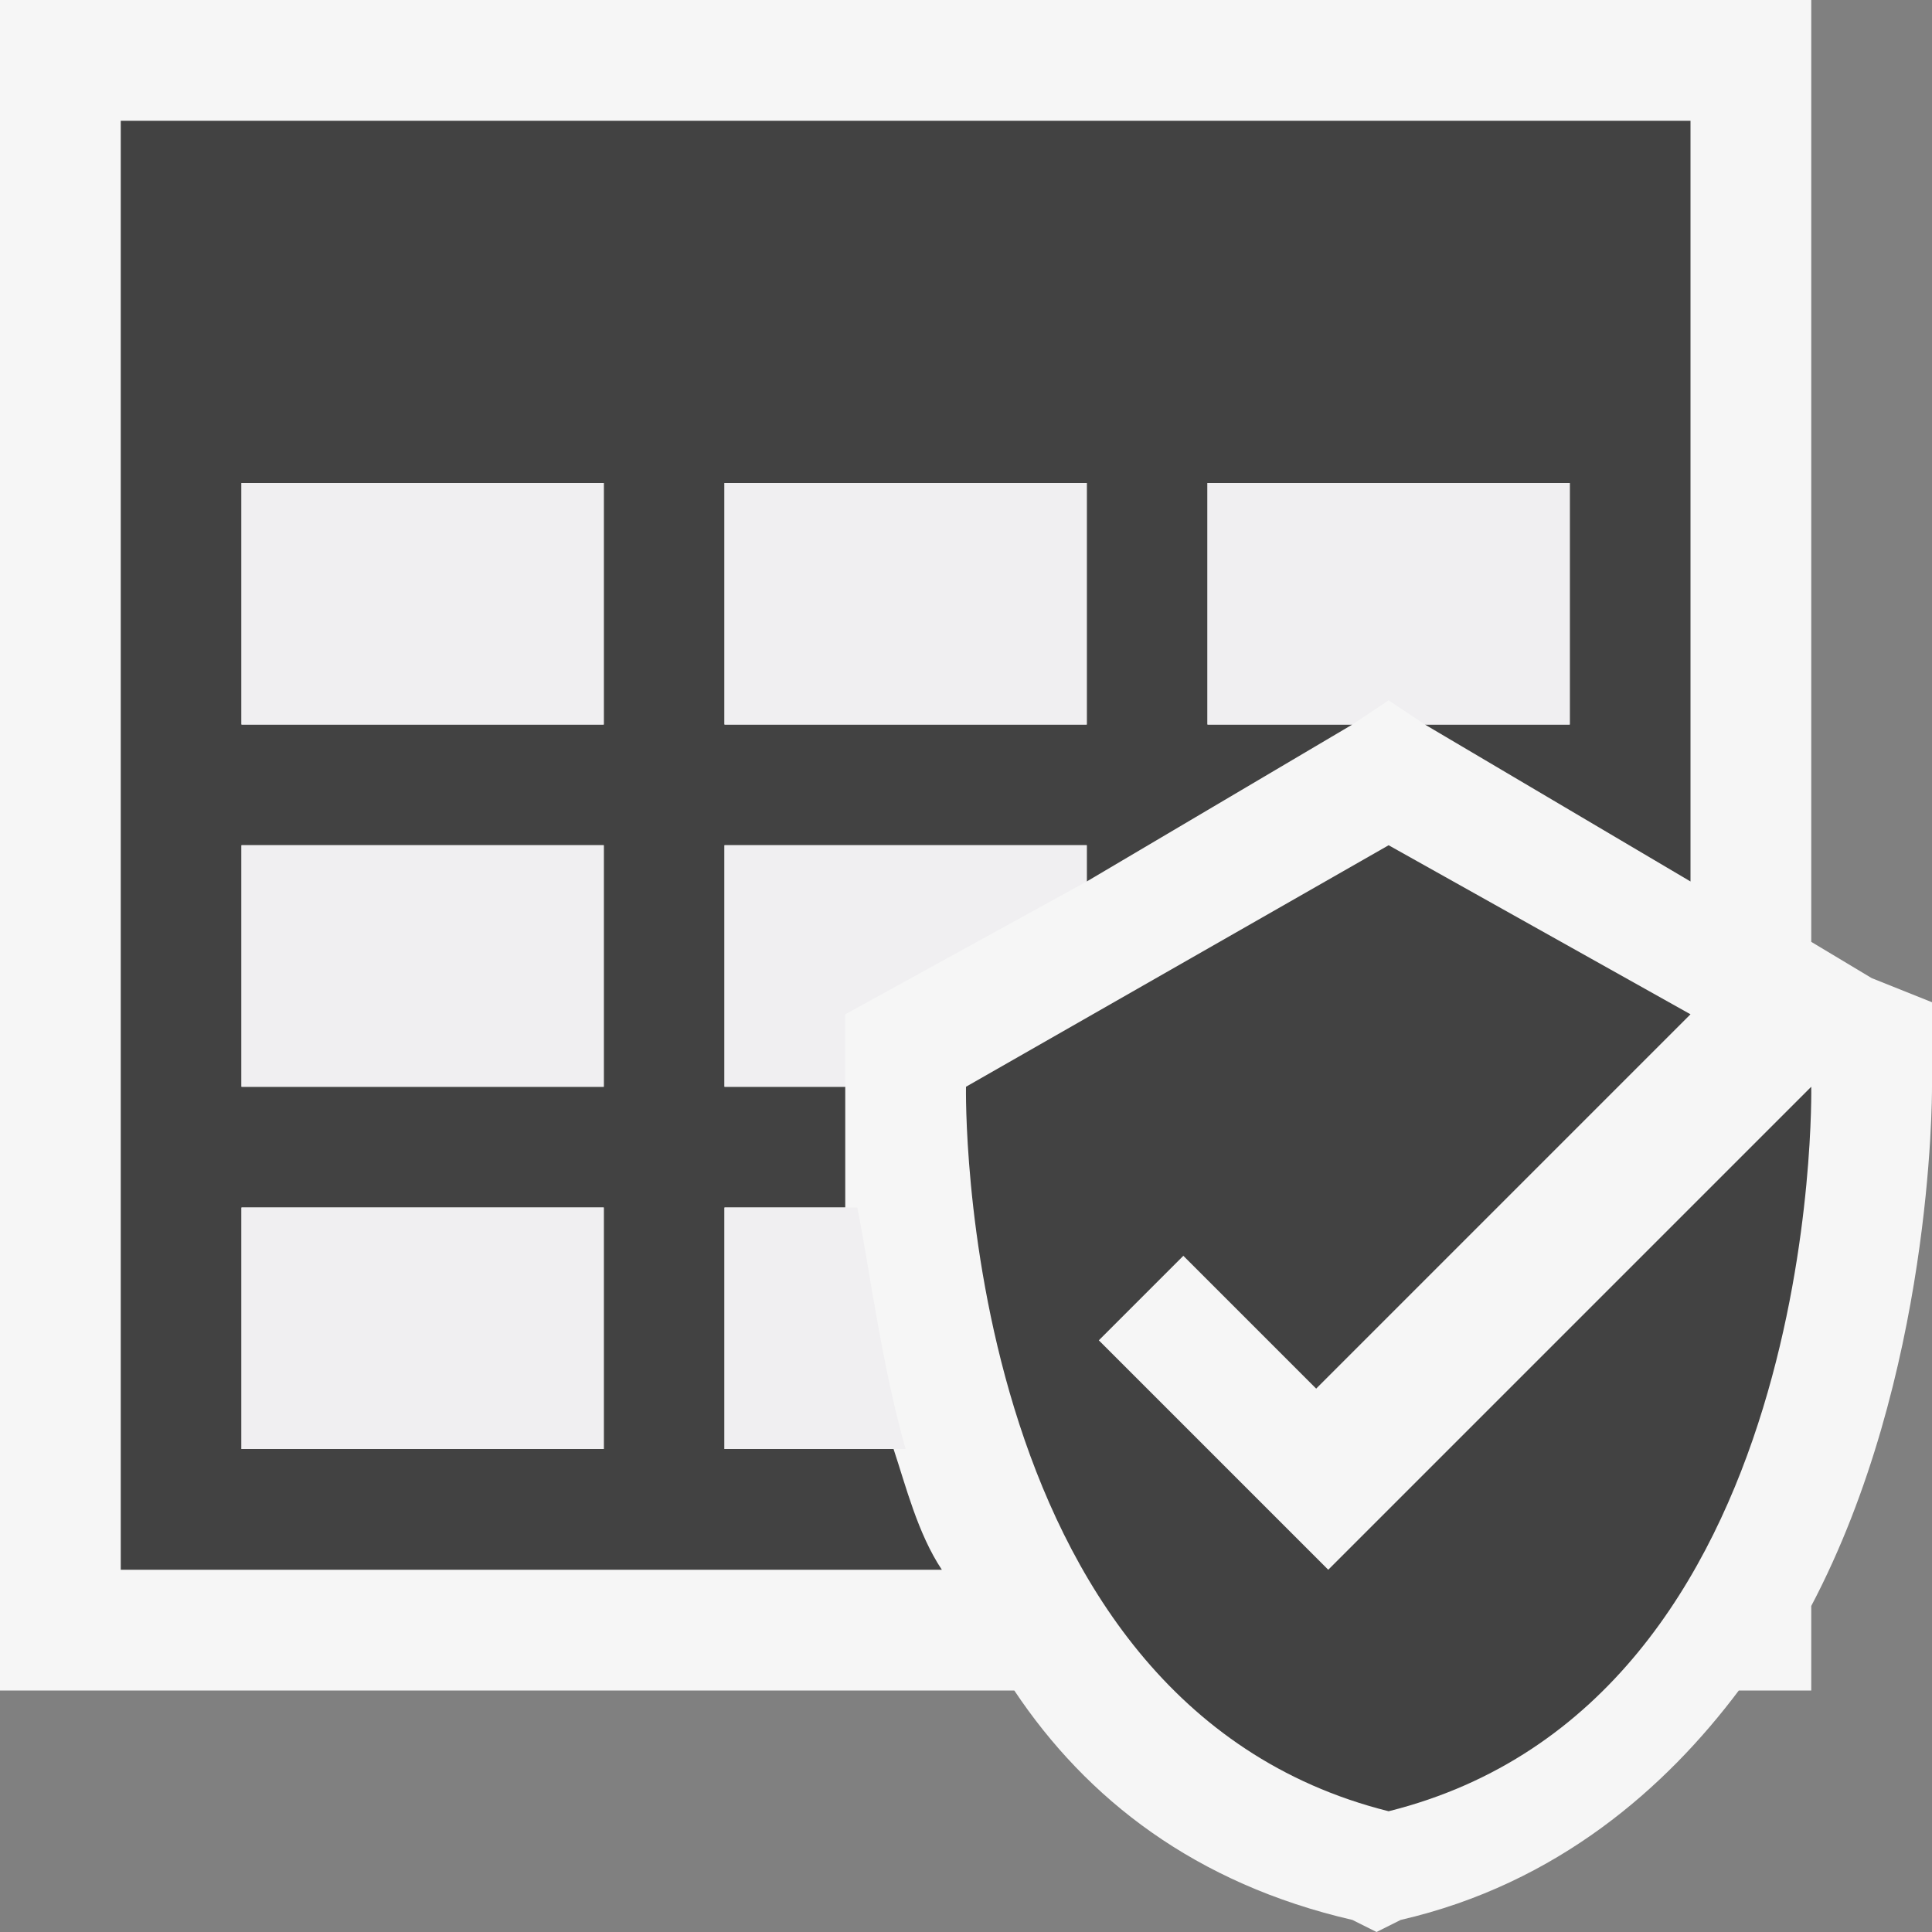 <?xml version="1.0" encoding="utf-8"?>
<!-- Generator: Adobe Illustrator 25.0.0, SVG Export Plug-In . SVG Version: 6.00 Build 0)  -->
<svg version="1.1" id="Layer1" xmlns="http://www.w3.org/2000/svg" xmlns:xlink="http://www.w3.org/1999/xlink" x="0px" y="0px"
	 viewBox="0 0 16 16" style="enable-background:new 0 0 16 16;" xml:space="preserve">
<rect x="0" y="0" width="16" height="16" fill="#808080" stroke="none"/>
<style type="text/css">
	.st0{fill:#F6F6F6;}
	.st1{fill:#424242;}
	.st2{fill:#F0EFF1;}
</style>
<path id="outline" class="st0" d="M16,9l0-0.7l-0.5-0.2L15,7.8V0H0v14h8.4c0.6,0.9,1.5,1.6,2.8,1.9l0.2,0.1l0.2-0.1
	c1.3-0.3,2.2-1.1,2.8-1.9H15v-0.7C16,11.4,16,9.1,16,9z"/>
<path id="IconBg" class="st1" d="M6,12v-2h1C7,9.5,7,9.1,7,9H6V7h3v0.3L11.2,6H10V4h3v2h-1.2L14,7.3V1H1v12h6.8
	c-0.2-0.3-0.3-0.7-0.4-1H6z M6,4h3v2H6V4z M5,12H2v-2h3V12z M5,9H2V7h3V9z M5,6H2V4h3V6z M15,9L15,9l-4,4l-1.9-1.9l0.7-0.7l1.1,1.1
	l3.1-3.1L11.5,7L8,9c0,0-0.1,5.1,3.5,6C15.1,14.1,15,9,15,9z"/>
<path id="iconFg" class="st2" d="M6,6h3V4H6V6z M6,9h1c0,0,0,0,0,0l0-0.6l2-1.1V7H6V9z M10,4v2h1.2l0.3-0.2L11.8,6H13V4H10z M2,9h3
	V7H2V9z M2,12h3v-2H2V12z M6,10v2h1.5c-0.2-0.7-0.3-1.5-0.4-2H6z M2,6h3V4H2V6z"/>
</svg>
